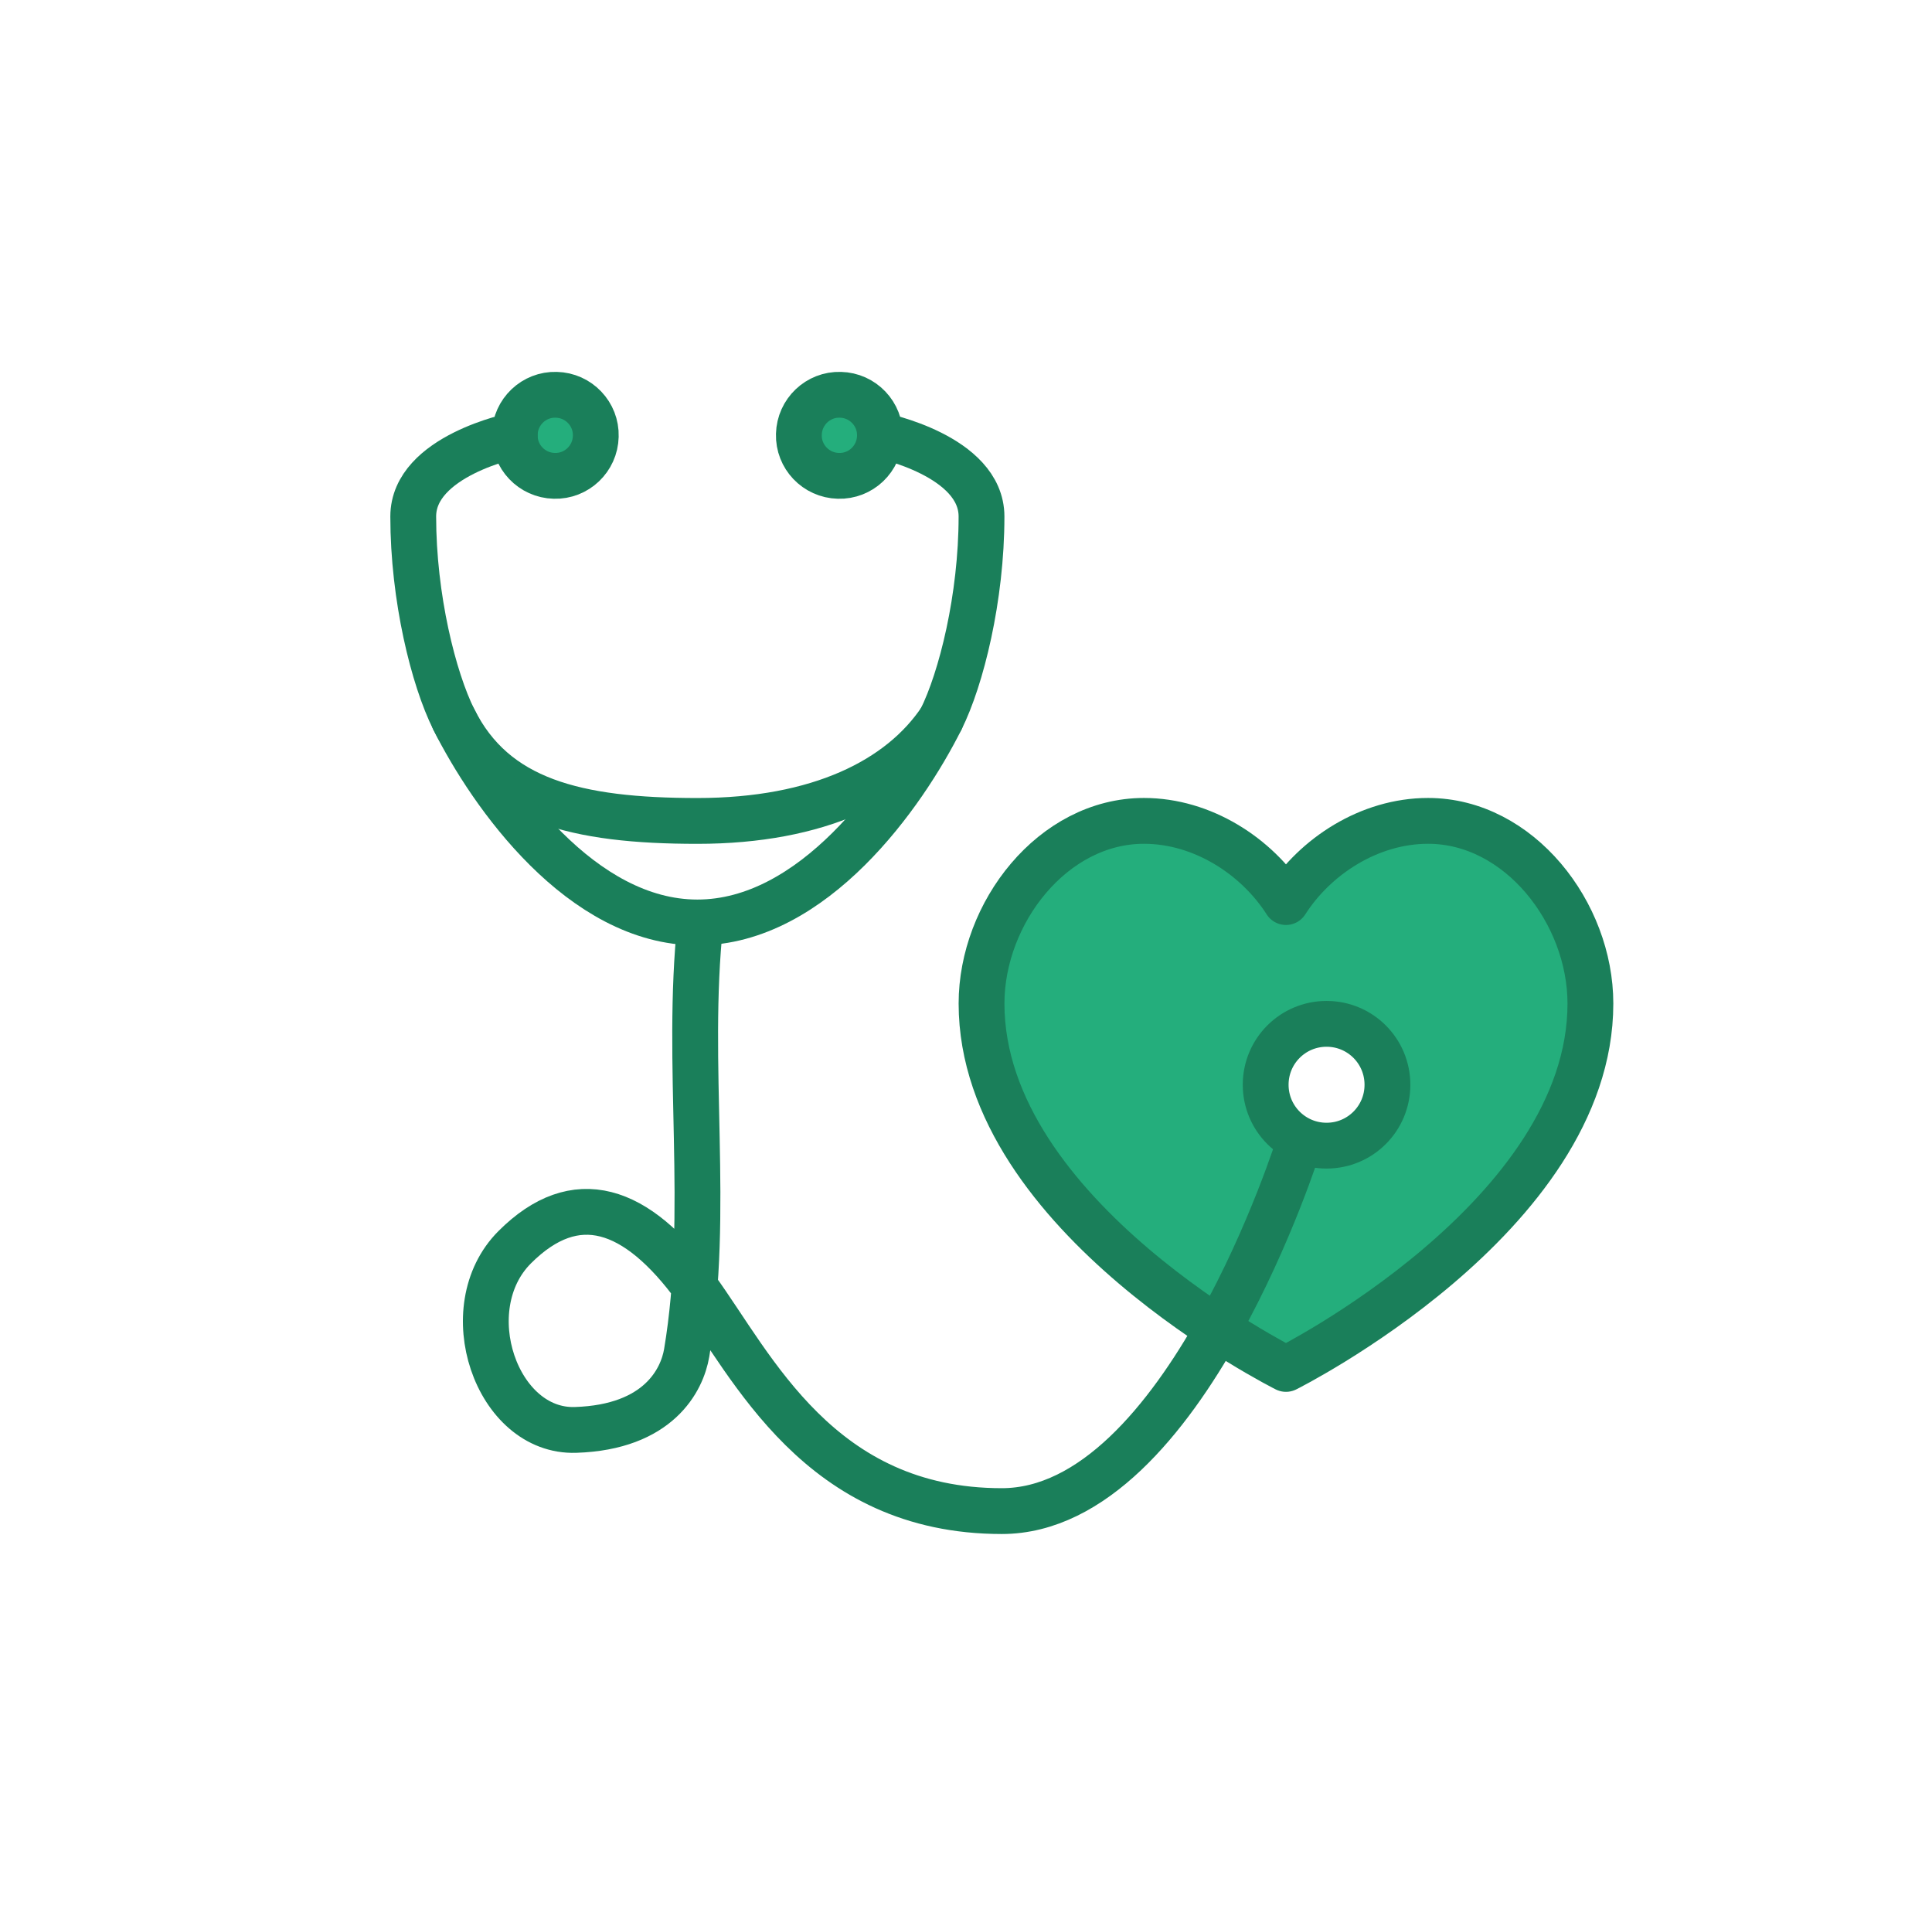 <?xml version="1.0" encoding="UTF-8"?>
<svg xmlns="http://www.w3.org/2000/svg" width="73" height="72" viewBox="0 0 73 72" fill="none">
  <path d="M31.678 17.977C30.829 17.957 30.16 17.251 30.185 16.408C30.206 15.559 30.911 14.889 31.755 14.915C32.603 14.935 33.273 15.641 33.248 16.484C33.227 17.333 32.522 18.003 31.678 17.977Z" fill="#24AE7C" stroke="#1A7F5A" stroke-width="1.731" stroke-linecap="round" stroke-linejoin="round"></path>
  <path d="M20.942 17.977C20.093 17.957 19.423 17.251 19.449 16.408C19.469 15.559 20.175 14.889 21.018 14.915C21.867 14.935 22.537 15.641 22.511 16.484C22.491 17.333 21.785 18.003 20.942 17.977Z" fill="#24AE7C" stroke="#1A7F5A" stroke-width="1.731" stroke-linecap="round" stroke-linejoin="round"></path>
  <path d="M35.553 27.18C34.019 29.48 30.926 31.014 26.351 31.014C21.775 31.014 18.682 30.247 17.148 27.18" stroke="#1A7F5A" stroke-width="1.731" stroke-linecap="round" stroke-linejoin="round"></path>
  <path d="M33.252 16.445C33.252 16.445 37.086 17.212 37.086 19.513C37.086 22.58 36.32 25.648 35.553 27.181C34.137 30.009 30.732 34.85 26.35 34.85C21.969 34.85 18.564 30.009 17.148 27.181C16.381 25.648 15.614 22.58 15.614 19.513C15.614 17.212 19.449 16.445 19.449 16.445" stroke="#1A7F5A" stroke-width="1.731" stroke-linecap="round" stroke-linejoin="round"></path>
  <path d="M53.958 31.012C51.739 31.012 49.694 32.351 48.59 34.079C47.486 32.351 45.441 31.012 43.222 31.012C39.776 31.012 37.087 34.493 37.087 37.913C37.087 45.971 48.59 51.717 48.59 51.717C48.59 51.717 60.093 45.971 60.093 37.913C60.093 34.493 57.404 31.012 53.958 31.012ZM50.124 43.282C48.851 43.282 47.823 42.254 47.823 40.981C47.823 39.708 48.851 38.68 50.124 38.68C51.397 38.68 52.424 39.708 52.424 40.981C52.424 42.254 51.397 43.282 50.124 43.282Z" fill="#24AE7C" stroke="#1A7F5A" stroke-width="1.731" stroke-linecap="round" stroke-linejoin="round"></path>
  <path d="M26.463 34.859C25.89 40.258 26.846 45.759 25.946 51.112C25.772 52.134 24.888 53.919 21.749 54.021C18.753 54.123 17.148 49.42 19.448 47.119C21.749 44.818 24.05 45.585 26.299 48.678C28.436 51.613 30.951 57.088 37.853 57.088C44.755 57.088 49.1 43.157 49.1 43.157" stroke="#1A7F5A" stroke-width="1.731" stroke-linecap="round" stroke-linejoin="round"></path>
</svg>
